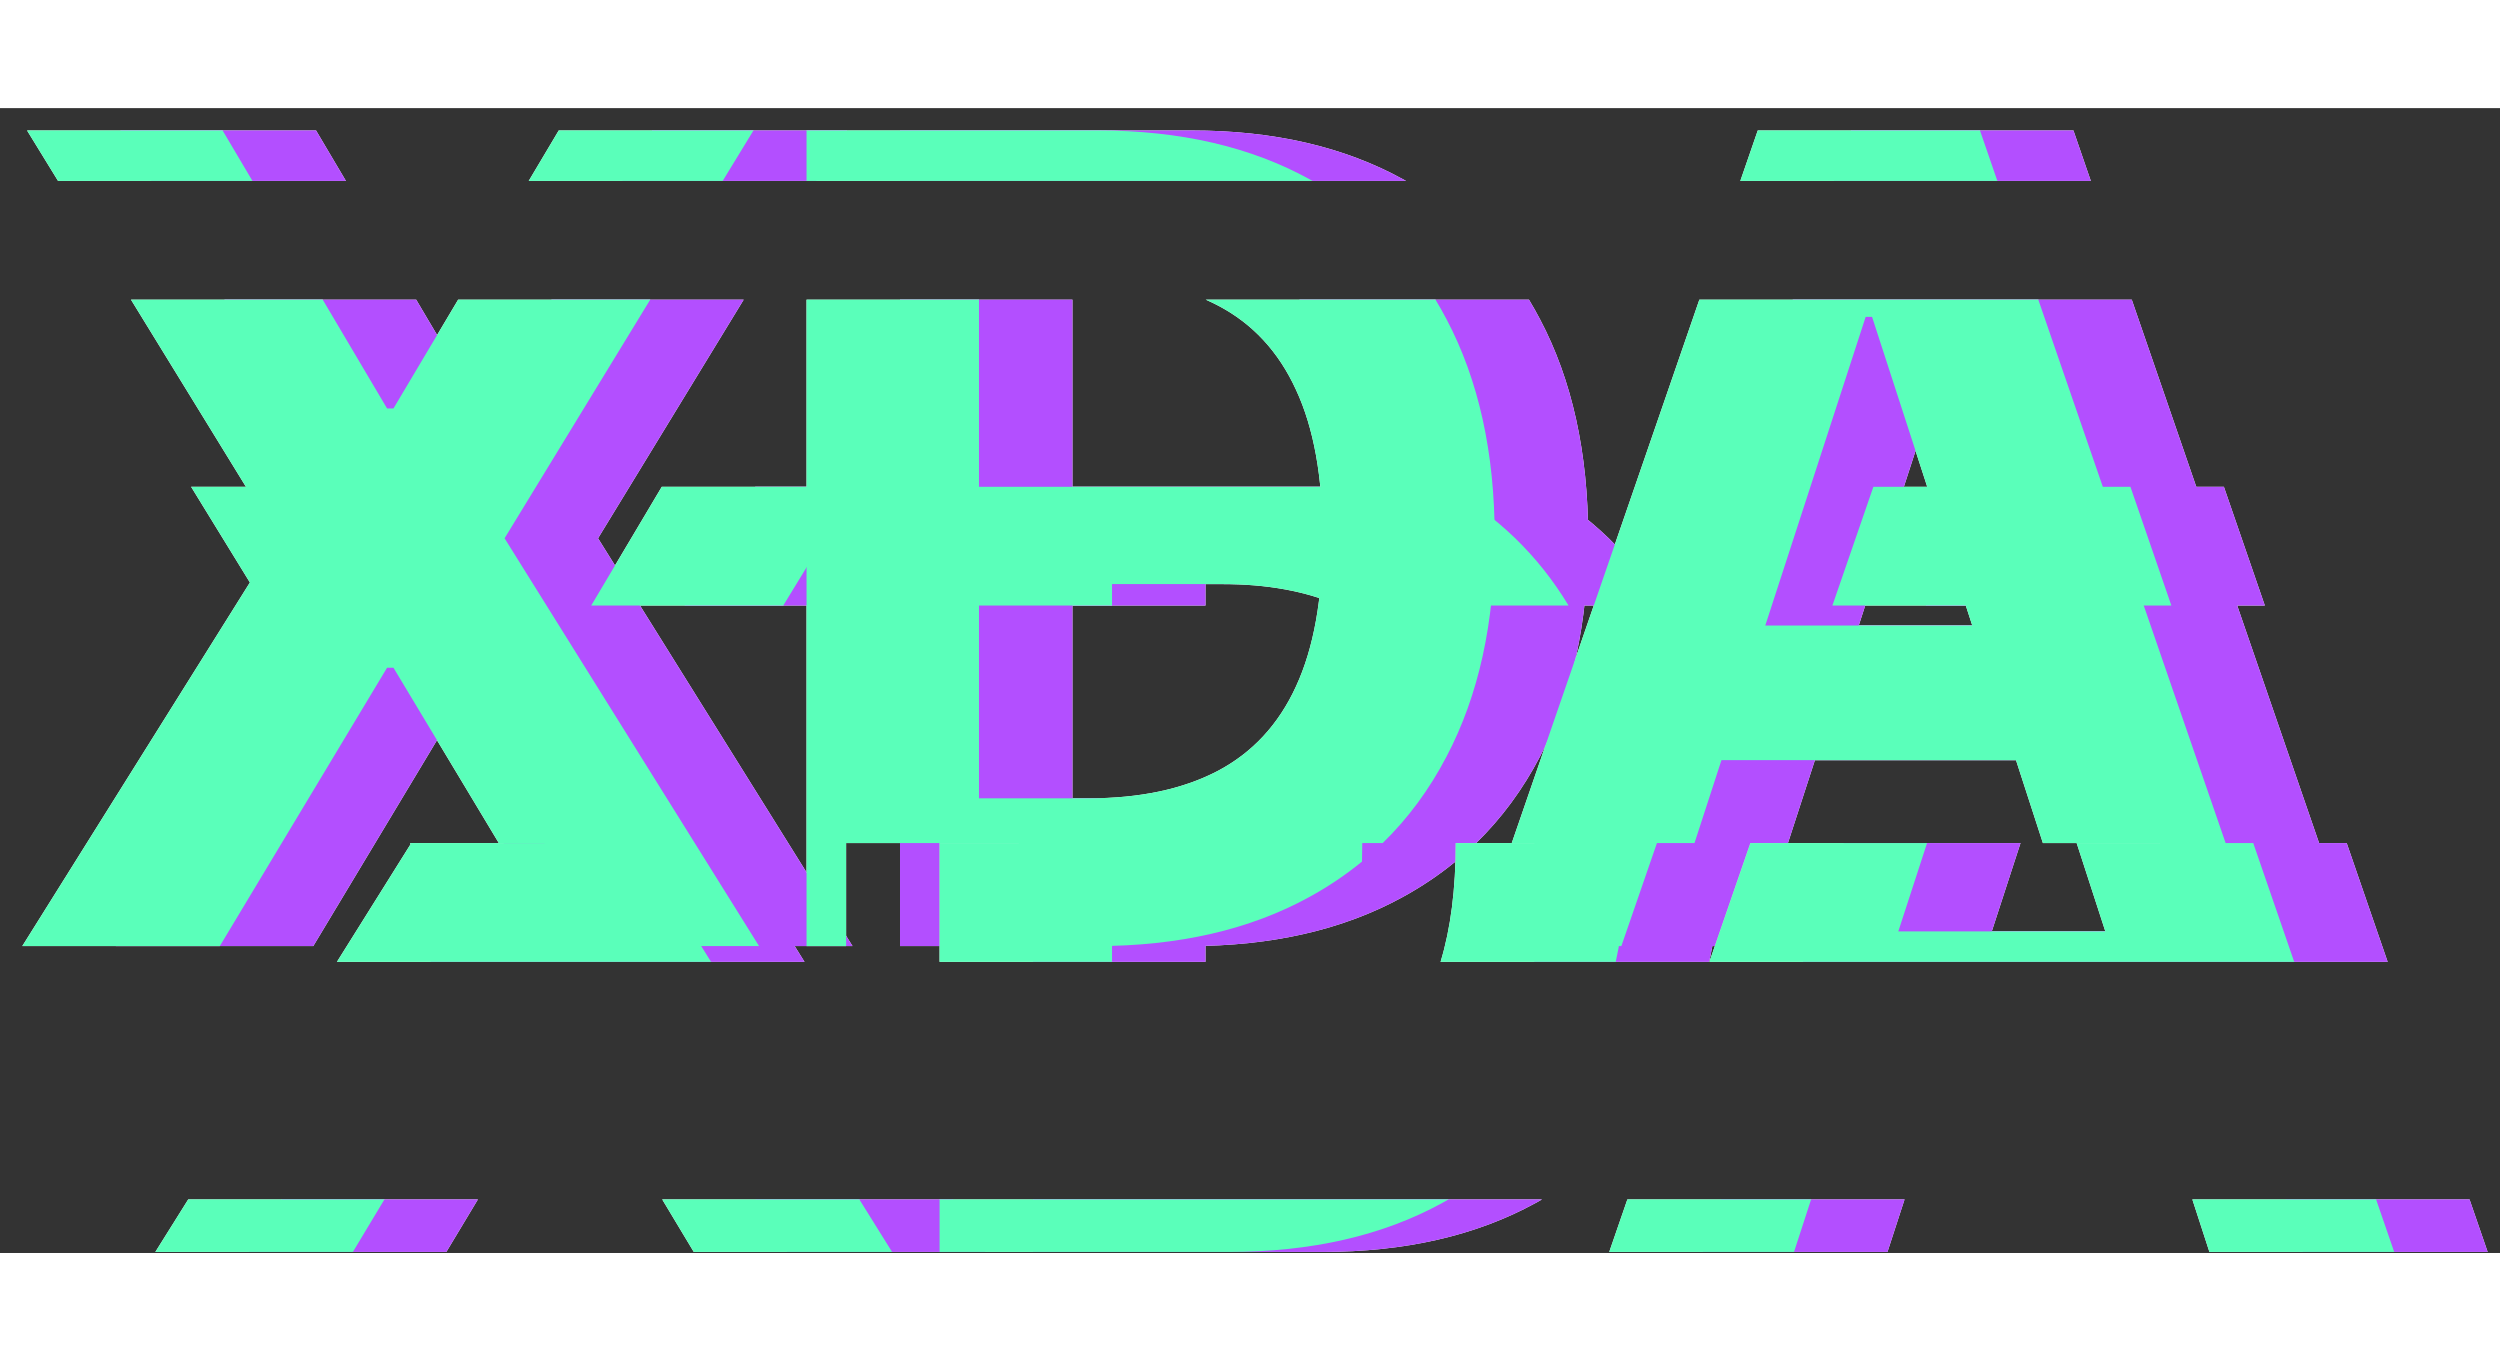 <svg width="90" height="49" viewBox="0 0 107 49" fill="none" xmlns="http://www.w3.org/2000/svg">
<rect x="0" y="0" width="107" height="49" fill="#333333" stroke="none"/>
<path fill-rule="evenodd" clip-rule="evenodd" d="M15.302 21.29L12.179 16.206H20.5L23.508 21.29H15.302ZM96.935 21.29H82.426L84.181 16.206H95.182L96.935 21.29ZM65.873 16.206C68.075 17.435 69.829 19.13 71.135 21.29H61.302C59.91 20.677 58.242 20.371 56.3 20.371H51.595V21.29H44.214V16.206H65.873ZM40.626 16.206L37.523 21.29H29.303L32.325 16.206H40.626Z" fill="white"/>
<path fill-rule="evenodd" clip-rule="evenodd" d="M18.421 36.54L21.575 31.502L21.547 31.456H31.318L31.29 31.502L34.434 36.54H18.421ZM100.439 31.456L102.192 36.54H98.972H94.531H84.824H80.29H77.162L78.917 31.456H86.478L85.248 35.235H94.108L92.881 31.456H100.439ZM73.669 31.456C73.669 31.46 73.669 31.464 73.669 31.468C73.669 33.286 73.497 34.977 73.153 36.54H65.656C66.089 35.12 66.305 33.43 66.305 31.468C66.305 31.464 66.305 31.46 66.305 31.456H73.669ZM44.214 31.456V36.54H51.595V31.456H44.214Z" fill="white"/>
<path fill-rule="evenodd" clip-rule="evenodd" d="M44.214 46.706H66C65.909 46.758 65.818 46.809 65.726 46.86C63.18 48.257 60.135 48.956 56.589 48.956H44.214V46.706ZM40.779 46.706H32.342L33.694 48.956H42.182L40.779 46.706ZM20.455 46.706L19.103 48.956H10.648L12.057 46.706H20.455ZM73.652 46.706H81.516L80.784 48.956H72.875L73.652 46.706ZM97.832 46.706H105.696L106.472 48.956H98.563L97.832 46.706Z" fill="white"/>
<path fill-rule="evenodd" clip-rule="evenodd" d="M14.805 3.115L13.527 0.956H5.158L6.484 3.115H14.805ZM17.813 8.199H9.607L15.88 18.411L4.954 35.865H13.408L20.567 23.951H20.84L25.35 31.456H27.318L27.29 31.502L30.013 35.865H36.488L25.596 18.411L31.829 8.199H23.608L20.84 12.854H20.567L17.813 8.199ZM26.63 3.115H34.931L36.249 0.956H27.914L26.63 3.115ZM38.52 35.865H40.214V31.456H47.595V35.865H50.895C54.44 35.865 57.485 35.166 60.031 33.769C60.846 33.323 61.6 32.816 62.293 32.248C62.301 31.992 62.305 31.733 62.305 31.468L62.305 31.456H63.178C64.264 30.399 65.175 29.164 65.912 27.752C67.287 25.138 67.974 22.013 67.974 18.377C67.974 14.752 67.287 11.638 65.912 9.036C65.761 8.749 65.604 8.47 65.44 8.199H55.608C55.779 8.274 55.947 8.354 56.11 8.439C57.599 9.212 58.718 10.416 59.468 12.053C60.23 13.689 60.61 15.797 60.61 18.377C60.61 20.979 60.23 23.104 59.468 24.752C58.718 26.388 57.593 27.598 56.093 28.382C54.605 29.155 52.77 29.541 50.588 29.541H45.9L45.9 8.199H38.52V35.865ZM73.394 35.865H69.289C69.542 34.494 69.669 33.028 69.669 31.468V31.456H68.703L76.732 8.199H91.24L100.777 35.865H97.959L96.439 31.456H91.436L90.284 27.905H77.679L76.524 31.456H74.917L73.394 35.865ZM38.52 3.115H60.178C60.141 3.094 60.103 3.074 60.065 3.053C57.531 1.655 54.508 0.956 50.997 0.956H38.52V3.115ZM78.486 3.115H89.487L88.743 0.956H79.232L78.486 3.115ZM88.413 22.144L84.124 8.934H83.851L79.554 22.144H88.413Z" fill="white"/>
<path fill-rule="evenodd" clip-rule="evenodd" d="M11.302 21.29L8.179 16.206H16.5L19.508 21.29H11.302ZM92.935 21.29H78.426L80.181 16.206H91.182L92.935 21.29ZM61.873 16.206C64.075 17.435 65.829 19.13 67.135 21.29H57.302C55.91 20.677 54.242 20.371 52.3 20.371H47.595V21.29H40.214V16.206H61.873ZM36.626 16.206L33.523 21.29H25.303L28.325 16.206H36.626Z" fill="white"/>
<path fill-rule="evenodd" clip-rule="evenodd" d="M14.421 36.54L17.575 31.502L17.547 31.456H27.318L27.29 31.502L30.434 36.54H14.421ZM96.439 31.456L98.192 36.54H94.972H90.531H80.824H76.29H73.162L74.917 31.456H82.478L81.248 35.235H90.108L88.881 31.456H96.439ZM69.669 31.456C69.669 31.46 69.669 31.464 69.669 31.468C69.669 33.286 69.497 34.977 69.153 36.54H61.656C62.089 35.12 62.305 33.43 62.305 31.468C62.305 31.464 62.305 31.46 62.305 31.456H69.669ZM40.214 31.456V36.54H47.595V31.456H40.214Z" fill="white"/>
<path fill-rule="evenodd" clip-rule="evenodd" d="M40.214 46.706H62C61.909 46.758 61.818 46.809 61.726 46.86C59.18 48.257 56.135 48.956 52.589 48.956H40.214V46.706ZM36.779 46.706H28.342L29.694 48.956H38.182L36.779 46.706ZM16.455 46.706L15.103 48.956H6.648L8.057 46.706H16.455ZM69.652 46.706H77.516L76.784 48.956H68.875L69.652 46.706ZM93.832 46.706H101.696L102.472 48.956H94.563L93.832 46.706Z" fill="white"/>
<path fill-rule="evenodd" clip-rule="evenodd" d="M10.805 3.115L9.527 0.956H1.158L2.484 3.115H10.805ZM13.813 8.199H5.607L11.88 18.411L0.954 35.865H9.408L16.567 23.951H16.84L21.35 31.456H23.318L23.29 31.502L26.013 35.865H32.488L21.596 18.411L27.829 8.199H19.608L16.84 12.854H16.567L13.813 8.199ZM22.63 3.115H30.931L32.249 0.956H23.914L22.63 3.115ZM34.52 35.865H36.214V31.456H43.595V35.865H46.895C50.44 35.865 53.485 35.166 56.031 33.769C56.846 33.323 57.6 32.816 58.293 32.248C58.301 31.992 58.305 31.733 58.305 31.468L58.305 31.456H59.178C60.264 30.399 61.175 29.164 61.912 27.752C63.287 25.138 63.974 22.013 63.974 18.377C63.974 14.752 63.287 11.638 61.912 9.036C61.761 8.749 61.604 8.47 61.44 8.199H51.608C51.779 8.274 51.947 8.354 52.11 8.439C53.599 9.212 54.718 10.416 55.468 12.053C56.23 13.689 56.61 15.797 56.61 18.377C56.61 20.979 56.23 23.104 55.468 24.752C54.718 26.388 53.593 27.598 52.093 28.382C50.605 29.155 48.77 29.541 46.588 29.541H41.9L41.9 8.199H34.52V35.865ZM69.394 35.865H65.289C65.542 34.494 65.669 33.028 65.669 31.468V31.456H64.703L72.732 8.199H87.24L96.777 35.865H93.959L92.439 31.456H87.436L86.284 27.905H73.679L72.524 31.456H70.917L69.394 35.865ZM34.52 3.115H56.178C56.141 3.094 56.103 3.074 56.065 3.053C53.531 1.655 50.508 0.956 46.997 0.956H34.52V3.115ZM74.486 3.115H85.487L84.743 0.956H75.232L74.486 3.115ZM84.413 22.144L80.124 8.934H79.851L75.554 22.144H84.413Z" fill="white"/>
<path fill-rule="evenodd" clip-rule="evenodd" d="M15.302 21.29L12.179 16.206H20.5L23.508 21.29H15.302ZM96.935 21.29H82.426L84.181 16.206H95.182L96.935 21.29ZM65.873 16.206C68.075 17.435 69.829 19.13 71.135 21.29H61.302C59.91 20.677 58.242 20.371 56.3 20.371H51.595V21.29H44.214V16.206H65.873ZM40.626 16.206L37.523 21.29H29.303L32.325 16.206H40.626Z" fill="#B34FFF" style="mix-blend-mode:multiply"/>
<path fill-rule="evenodd" clip-rule="evenodd" d="M18.421 36.54L21.575 31.502L21.547 31.456H31.318L31.29 31.502L34.434 36.54H18.421ZM100.439 31.456L102.192 36.54H98.972H94.531H84.824H80.29H77.162L78.917 31.456H86.478L85.248 35.235H94.108L92.881 31.456H100.439ZM73.669 31.456C73.669 31.46 73.669 31.464 73.669 31.468C73.669 33.286 73.497 34.977 73.153 36.54H65.656C66.089 35.12 66.305 33.43 66.305 31.468C66.305 31.464 66.305 31.46 66.305 31.456H73.669ZM44.214 31.456V36.54H51.595V31.456H44.214Z" fill="#B34FFF" style="mix-blend-mode:multiply"/>
<path fill-rule="evenodd" clip-rule="evenodd" d="M44.214 46.706H66C65.909 46.758 65.818 46.809 65.726 46.86C63.18 48.257 60.135 48.956 56.589 48.956H44.214V46.706ZM40.779 46.706H32.342L33.694 48.956H42.182L40.779 46.706ZM20.455 46.706L19.103 48.956H10.648L12.057 46.706H20.455ZM73.652 46.706H81.516L80.784 48.956H72.875L73.652 46.706ZM97.832 46.706H105.696L106.472 48.956H98.563L97.832 46.706Z" fill="#B34FFF" style="mix-blend-mode:multiply"/>
<path fill-rule="evenodd" clip-rule="evenodd" d="M14.805 3.115L13.527 0.956H5.158L6.484 3.115H14.805ZM17.813 8.199H9.607L15.88 18.411L4.954 35.865H13.408L20.567 23.951H20.84L25.35 31.456H27.318L27.29 31.502L30.013 35.865H36.488L25.596 18.411L31.829 8.199H23.608L20.84 12.854H20.567L17.813 8.199ZM26.63 3.115H34.931L36.249 0.956H27.914L26.63 3.115ZM38.52 35.865H40.214V31.456H47.595V35.865H50.895C54.44 35.865 57.485 35.166 60.031 33.769C60.846 33.323 61.6 32.816 62.293 32.248C62.301 31.992 62.305 31.733 62.305 31.468L62.305 31.456H63.178C64.264 30.399 65.175 29.164 65.912 27.752C67.287 25.138 67.974 22.013 67.974 18.377C67.974 14.752 67.287 11.638 65.912 9.036C65.761 8.749 65.604 8.47 65.44 8.199H55.608C55.779 8.274 55.947 8.354 56.11 8.439C57.599 9.212 58.718 10.416 59.468 12.053C60.23 13.689 60.61 15.797 60.61 18.377C60.61 20.979 60.23 23.104 59.468 24.752C58.718 26.388 57.593 27.598 56.093 28.382C54.605 29.155 52.77 29.541 50.588 29.541H45.9L45.9 8.199H38.52V35.865ZM73.394 35.865H69.289C69.542 34.494 69.669 33.028 69.669 31.468V31.456H68.703L76.732 8.199H91.24L100.777 35.865H97.959L96.439 31.456H91.436L90.284 27.905H77.679L76.524 31.456H74.917L73.394 35.865ZM38.52 3.115H60.178C60.141 3.094 60.103 3.074 60.065 3.053C57.531 1.655 54.508 0.956 50.997 0.956H38.52V3.115ZM78.486 3.115H89.487L88.743 0.956H79.232L78.486 3.115ZM88.413 22.144L84.124 8.934H83.851L79.554 22.144H88.413Z" fill="#B34FFF" style="mix-blend-mode:multiply"/>
<path fill-rule="evenodd" clip-rule="evenodd" d="M11.302 21.29L8.179 16.206H16.5L19.508 21.29H11.302ZM92.935 21.29H78.426L80.181 16.206H91.182L92.935 21.29ZM61.873 16.206C64.075 17.435 65.829 19.13 67.135 21.29H57.302C55.91 20.677 54.242 20.371 52.3 20.371H47.595V21.29H40.214V16.206H61.873ZM36.626 16.206L33.523 21.29H25.303L28.325 16.206H36.626Z" fill="#5AFFBA" style="mix-blend-mode:multiply"/>
<path fill-rule="evenodd" clip-rule="evenodd" d="M14.421 36.54L17.575 31.502L17.547 31.456H27.318L27.29 31.502L30.434 36.54H14.421ZM96.439 31.456L98.192 36.54H94.972H90.531H80.824H76.29H73.162L74.917 31.456H82.478L81.248 35.235H90.108L88.881 31.456H96.439ZM69.669 31.456C69.669 31.46 69.669 31.464 69.669 31.468C69.669 33.286 69.497 34.977 69.153 36.54H61.656C62.089 35.12 62.305 33.43 62.305 31.468C62.305 31.464 62.305 31.46 62.305 31.456H69.669ZM40.214 31.456V36.54H47.595V31.456H40.214Z" fill="#5AFFBA" style="mix-blend-mode:multiply"/>
<path fill-rule="evenodd" clip-rule="evenodd" d="M40.214 46.706H62C61.909 46.758 61.818 46.809 61.726 46.86C59.18 48.257 56.135 48.956 52.589 48.956H40.214V46.706ZM36.779 46.706H28.342L29.694 48.956H38.182L36.779 46.706ZM16.455 46.706L15.103 48.956H6.648L8.057 46.706H16.455ZM69.652 46.706H77.516L76.784 48.956H68.875L69.652 46.706ZM93.832 46.706H101.696L102.472 48.956H94.563L93.832 46.706Z" fill="#5AFFBA" style="mix-blend-mode:multiply"/>
<path fill-rule="evenodd" clip-rule="evenodd" d="M10.805 3.115L9.527 0.956H1.158L2.484 3.115H10.805ZM13.813 8.199H5.607L11.88 18.411L0.954 35.865H9.408L16.567 23.951H16.84L21.35 31.456H23.318L23.29 31.502L26.013 35.865H32.488L21.596 18.411L27.829 8.199H19.608L16.84 12.854H16.567L13.813 8.199ZM22.63 3.115H30.931L32.249 0.956H23.914L22.63 3.115ZM34.52 35.865H36.214V31.456H43.595V35.865H46.895C50.44 35.865 53.485 35.166 56.031 33.769C56.846 33.323 57.6 32.816 58.293 32.248C58.301 31.992 58.305 31.733 58.305 31.468L58.305 31.456H59.178C60.264 30.399 61.175 29.164 61.912 27.752C63.287 25.138 63.974 22.013 63.974 18.377C63.974 14.752 63.287 11.638 61.912 9.036C61.761 8.749 61.604 8.47 61.44 8.199H51.608C51.779 8.274 51.947 8.354 52.11 8.439C53.599 9.212 54.718 10.416 55.468 12.053C56.23 13.689 56.61 15.797 56.61 18.377C56.61 20.979 56.23 23.104 55.468 24.752C54.718 26.388 53.593 27.598 52.093 28.382C50.605 29.155 48.77 29.541 46.588 29.541H41.9L41.9 8.199H34.52V35.865ZM69.394 35.865H65.289C65.542 34.494 65.669 33.028 65.669 31.468V31.456H64.703L72.732 8.199H87.24L96.777 35.865H93.959L92.439 31.456H87.436L86.284 27.905H73.679L72.524 31.456H70.917L69.394 35.865ZM34.52 3.115H56.178C56.141 3.094 56.103 3.074 56.065 3.053C53.531 1.655 50.508 0.956 46.997 0.956H34.52V3.115ZM74.486 3.115H85.487L84.743 0.956H75.232L74.486 3.115ZM84.413 22.144L80.124 8.934H79.851L75.554 22.144H84.413Z" fill="#5AFFBA" style="mix-blend-mode:multiply"/>
</svg>
